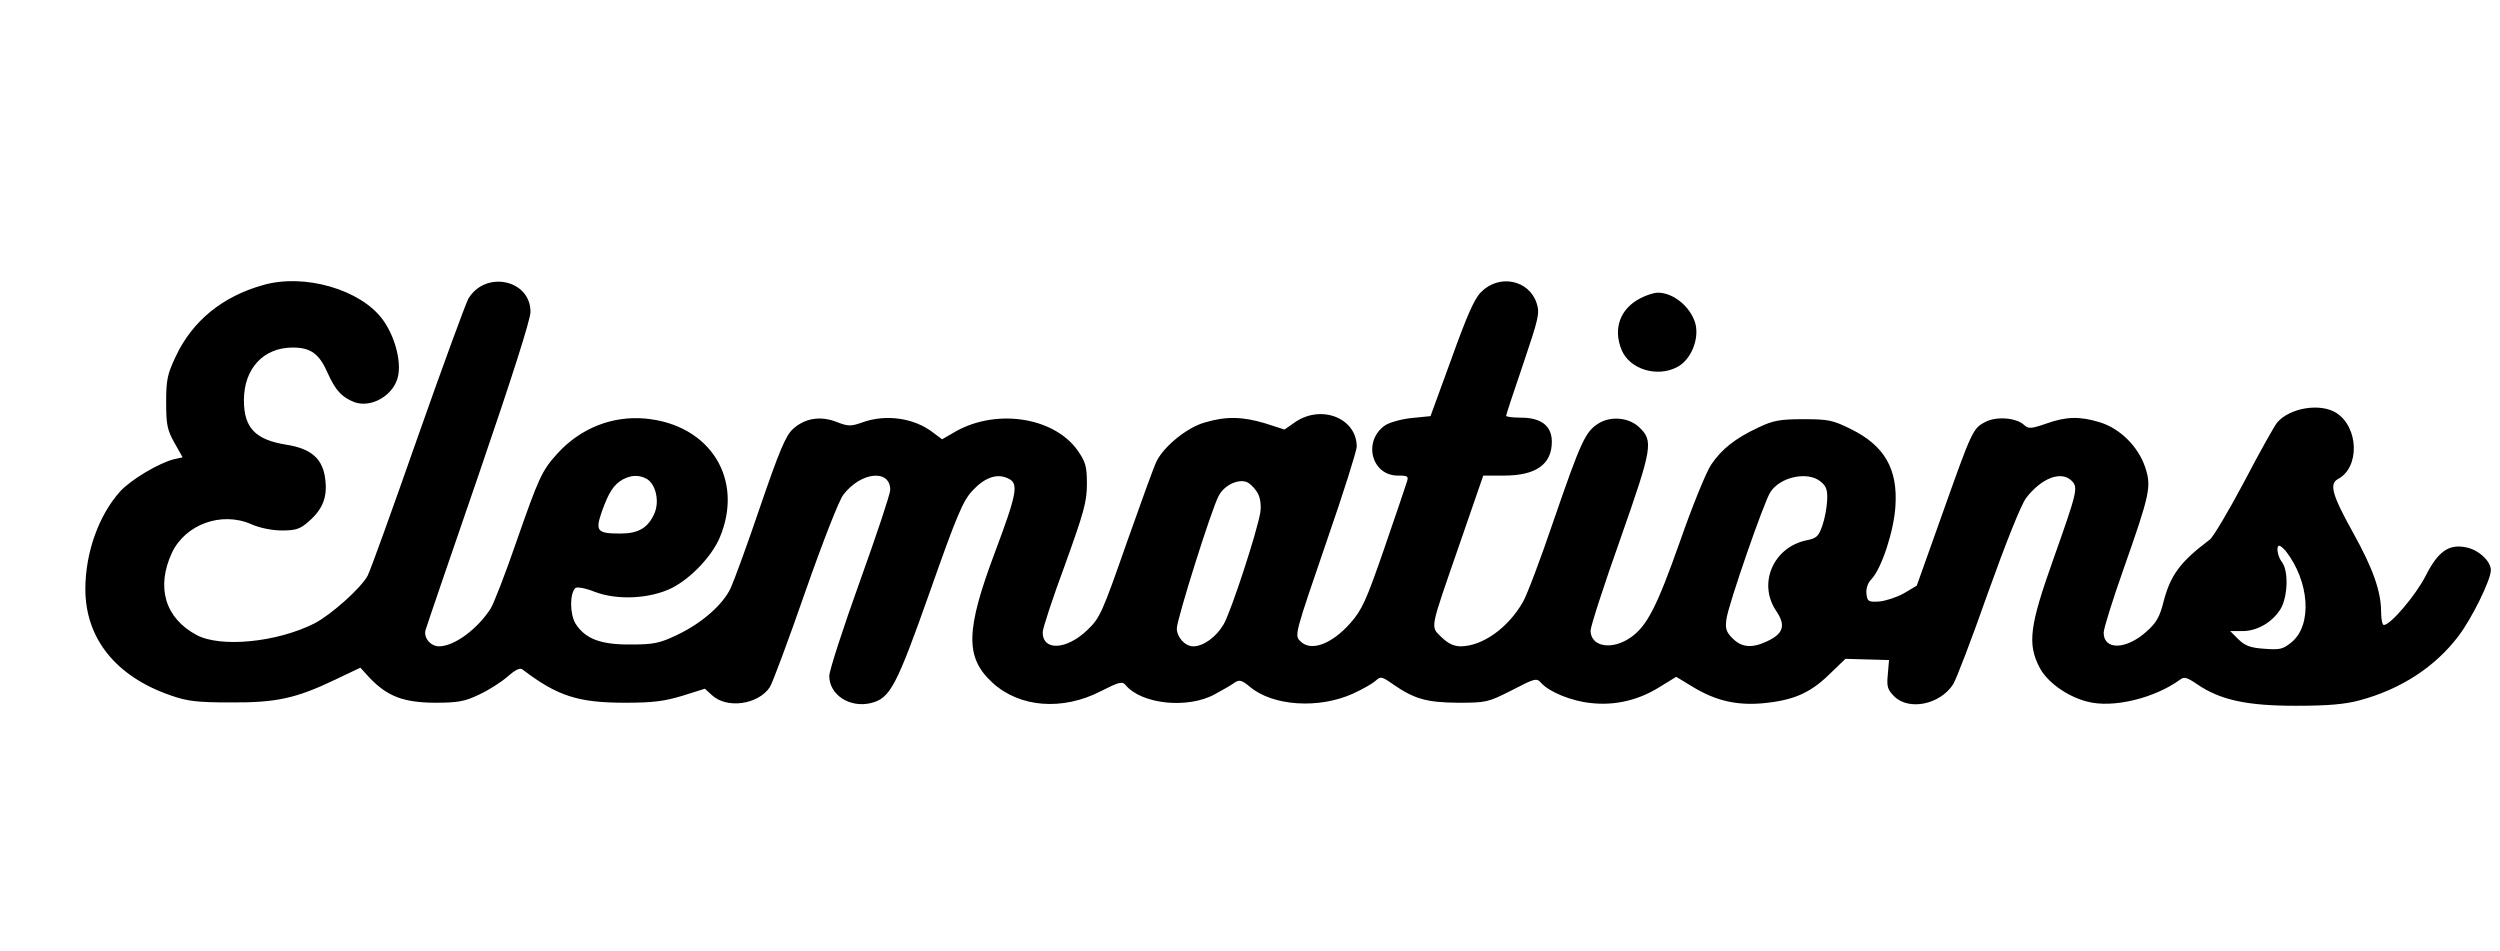 <?xml version="1.0" standalone="no"?>
<!DOCTYPE svg PUBLIC "-//W3C//DTD SVG 20010904//EN"
 "http://www.w3.org/TR/2001/REC-SVG-20010904/DTD/svg10.dtd">
<svg version="1.0" xmlns="http://www.w3.org/2000/svg"
 width="820pt" height="312pt" viewBox="0 0 820 312"
 preserveAspectRatio="xMidYMid meet">
<g transform="translate(0,312) scale(0.1,-0.1)"
fill="#000000" stroke="none">
<path d="M863 2185 c-133 -37 -232 -118 -286 -233 -28 -59 -32 -77 -32 -152 0
-74 4 -91 27 -132 l27 -48 -27 -6 c-50 -12 -142 -67 -177 -105 -71 -78 -115
-202 -115 -321 0 -162 100 -287 280 -349 54 -19 87 -23 195 -23 151 -1 215 13
343 74 l84 40 31 -34 c58 -60 110 -80 212 -81 76 0 99 4 145 26 31 14 73 41
94 59 26 23 42 31 50 24 114 -87 182 -109 336 -109 93 0 129 5 189 23 l73 23
23 -21 c49 -46 152 -31 190 26 9 14 61 154 116 312 57 163 111 301 125 319 58
76 154 85 154 16 0 -13 -45 -148 -100 -301 -55 -153 -100 -292 -100 -309 0
-62 67 -106 137 -89 63 16 83 54 193 365 89 253 109 299 140 332 40 43 80 57
116 40 36 -16 31 -46 -42 -241 -97 -258 -99 -346 -9 -429 89 -82 230 -93 356
-28 59 30 70 33 81 20 52 -63 204 -79 293 -30 28 15 57 32 66 39 14 9 23 7 49
-15 75 -63 226 -73 338 -22 31 14 64 33 74 42 16 15 21 14 55 -10 72 -50 112
-61 214 -62 94 0 99 1 178 41 77 40 81 41 97 23 26 -29 100 -59 162 -65 78 -9
155 9 223 51 l57 35 56 -34 c73 -44 141 -60 225 -53 101 9 157 33 219 93 l55
53 72 -2 71 -2 -4 -47 c-4 -40 -1 -50 21 -72 48 -48 150 -27 193 39 10 15 62
151 115 302 58 162 109 290 125 310 50 65 115 90 149 56 22 -22 19 -34 -61
-260 -77 -216 -84 -275 -45 -351 24 -48 90 -96 156 -113 83 -23 221 10 306 72
13 10 23 7 55 -15 76 -52 163 -71 324 -71 107 0 162 5 210 18 134 36 247 109
324 211 44 58 106 184 106 216 0 30 -42 68 -83 75 -56 11 -91 -15 -131 -94
-32 -63 -115 -161 -137 -161 -5 0 -9 19 -9 43 0 67 -27 143 -91 258 -70 126
-80 162 -50 178 71 38 68 168 -5 216 -52 34 -153 18 -195 -31 -9 -11 -58 -98
-108 -194 -51 -96 -102 -182 -113 -190 -97 -73 -129 -116 -152 -205 -12 -48
-23 -68 -56 -97 -67 -60 -140 -61 -140 -3 0 13 29 106 65 208 88 250 92 271
71 335 -23 68 -83 127 -149 147 -66 20 -110 19 -177 -5 -49 -17 -57 -17 -72
-3 -26 23 -90 28 -126 9 -41 -21 -44 -28 -142 -304 l-83 -233 -42 -25 c-23
-13 -60 -25 -81 -27 -36 -2 -39 0 -42 25 -2 17 4 36 17 49 33 36 73 157 78
239 8 122 -36 198 -145 252 -60 30 -75 33 -157 33 -76 0 -99 -4 -147 -27 -77
-36 -121 -71 -156 -123 -16 -24 -62 -137 -102 -252 -75 -212 -107 -275 -160
-313 -62 -44 -132 -32 -133 21 0 14 44 150 98 302 105 299 109 321 61 366 -34
32 -93 37 -133 12 -43 -27 -57 -57 -148 -321 -42 -124 -87 -243 -100 -265 -49
-85 -132 -144 -203 -145 -24 0 -42 9 -64 30 -37 37 -40 18 60 307 l77 223 68
0 c105 0 157 37 157 111 0 52 -35 79 -101 79 -27 0 -49 3 -49 6 0 3 25 80 56
170 51 151 55 167 44 200 -25 76 -123 96 -182 36 -22 -21 -47 -79 -97 -218
l-69 -189 -60 -6 c-33 -3 -72 -14 -87 -23 -76 -50 -48 -166 40 -166 33 0 36
-2 29 -22 -4 -13 -37 -111 -74 -218 -59 -171 -73 -201 -111 -244 -61 -69 -129
-94 -163 -60 -21 20 -21 18 90 342 52 150 94 284 94 297 0 93 -115 139 -201
81 l-36 -25 -62 20 c-76 23 -130 24 -200 3 -57 -16 -132 -77 -157 -126 -8 -15
-52 -137 -99 -270 -80 -229 -87 -245 -129 -285 -68 -65 -146 -69 -146 -7 0 13
33 113 73 221 62 172 72 207 72 265 0 58 -4 72 -30 110 -80 113 -277 140 -412
56 l-33 -19 -32 24 c-61 46 -152 59 -228 32 -39 -14 -48 -14 -86 1 -54 21
-105 12 -144 -24 -23 -21 -45 -74 -106 -252 -42 -124 -86 -244 -97 -268 -25
-55 -96 -117 -177 -155 -56 -27 -77 -31 -150 -31 -99 -1 -150 18 -182 68 -19
31 -20 98 -1 117 5 5 33 0 63 -12 75 -29 184 -23 255 13 62 32 129 103 155
163 82 192 -30 372 -243 392 -109 10 -214 -32 -289 -115 -51 -56 -61 -79 -135
-291 -35 -102 -73 -199 -83 -216 -43 -68 -120 -125 -170 -125 -28 0 -52 29
-44 54 3 11 82 242 175 512 108 315 169 506 169 531 0 106 -148 137 -204 43
-9 -17 -84 -221 -166 -454 -82 -234 -155 -437 -164 -454 -21 -40 -119 -128
-175 -157 -123 -62 -307 -80 -386 -38 -103 55 -134 156 -81 270 44 93 162 136
259 94 29 -13 70 -21 102 -21 46 0 60 5 88 30 45 39 61 79 54 136 -7 68 -45
102 -126 115 -103 16 -141 55 -141 146 0 104 64 173 160 173 59 0 87 -20 115
-84 25 -56 46 -79 87 -95 57 -21 132 24 144 87 10 51 -12 131 -51 184 -72 98
-256 152 -392 113z m1257 -635 c30 -16 44 -72 27 -113 -21 -48 -52 -67 -112
-67 -77 0 -83 8 -61 72 23 64 39 88 68 105 28 15 53 16 78 3z m3851 -9 c19
-15 24 -28 22 -63 -1 -23 -8 -61 -16 -83 -12 -34 -19 -41 -51 -47 -110 -23
-161 -142 -100 -232 32 -47 24 -74 -29 -99 -50 -24 -84 -21 -114 9 -21 21 -25
32 -20 65 6 45 123 384 144 415 32 50 122 69 164 35z m-1844 -42 c7 -14 10
-39 7 -59 -11 -66 -96 -325 -120 -367 -24 -42 -67 -73 -100 -73 -27 0 -54 30
-54 59 0 29 113 389 137 434 19 38 71 60 98 43 11 -7 26 -24 32 -37z m3370
-186 c78 -100 88 -242 20 -299 -28 -23 -38 -26 -89 -22 -47 3 -64 10 -86 31
l-27 27 40 0 c49 0 98 29 125 72 24 40 27 125 5 154 -15 19 -20 54 -9 54 4 0
13 -8 21 -17z"/>
<path d="M5381 2142 c-67 -34 -91 -100 -62 -170 26 -63 116 -91 182 -56 45 23
73 91 60 142 -15 55 -72 102 -123 102 -13 0 -38 -8 -57 -18z"/>
</g>
</svg>
